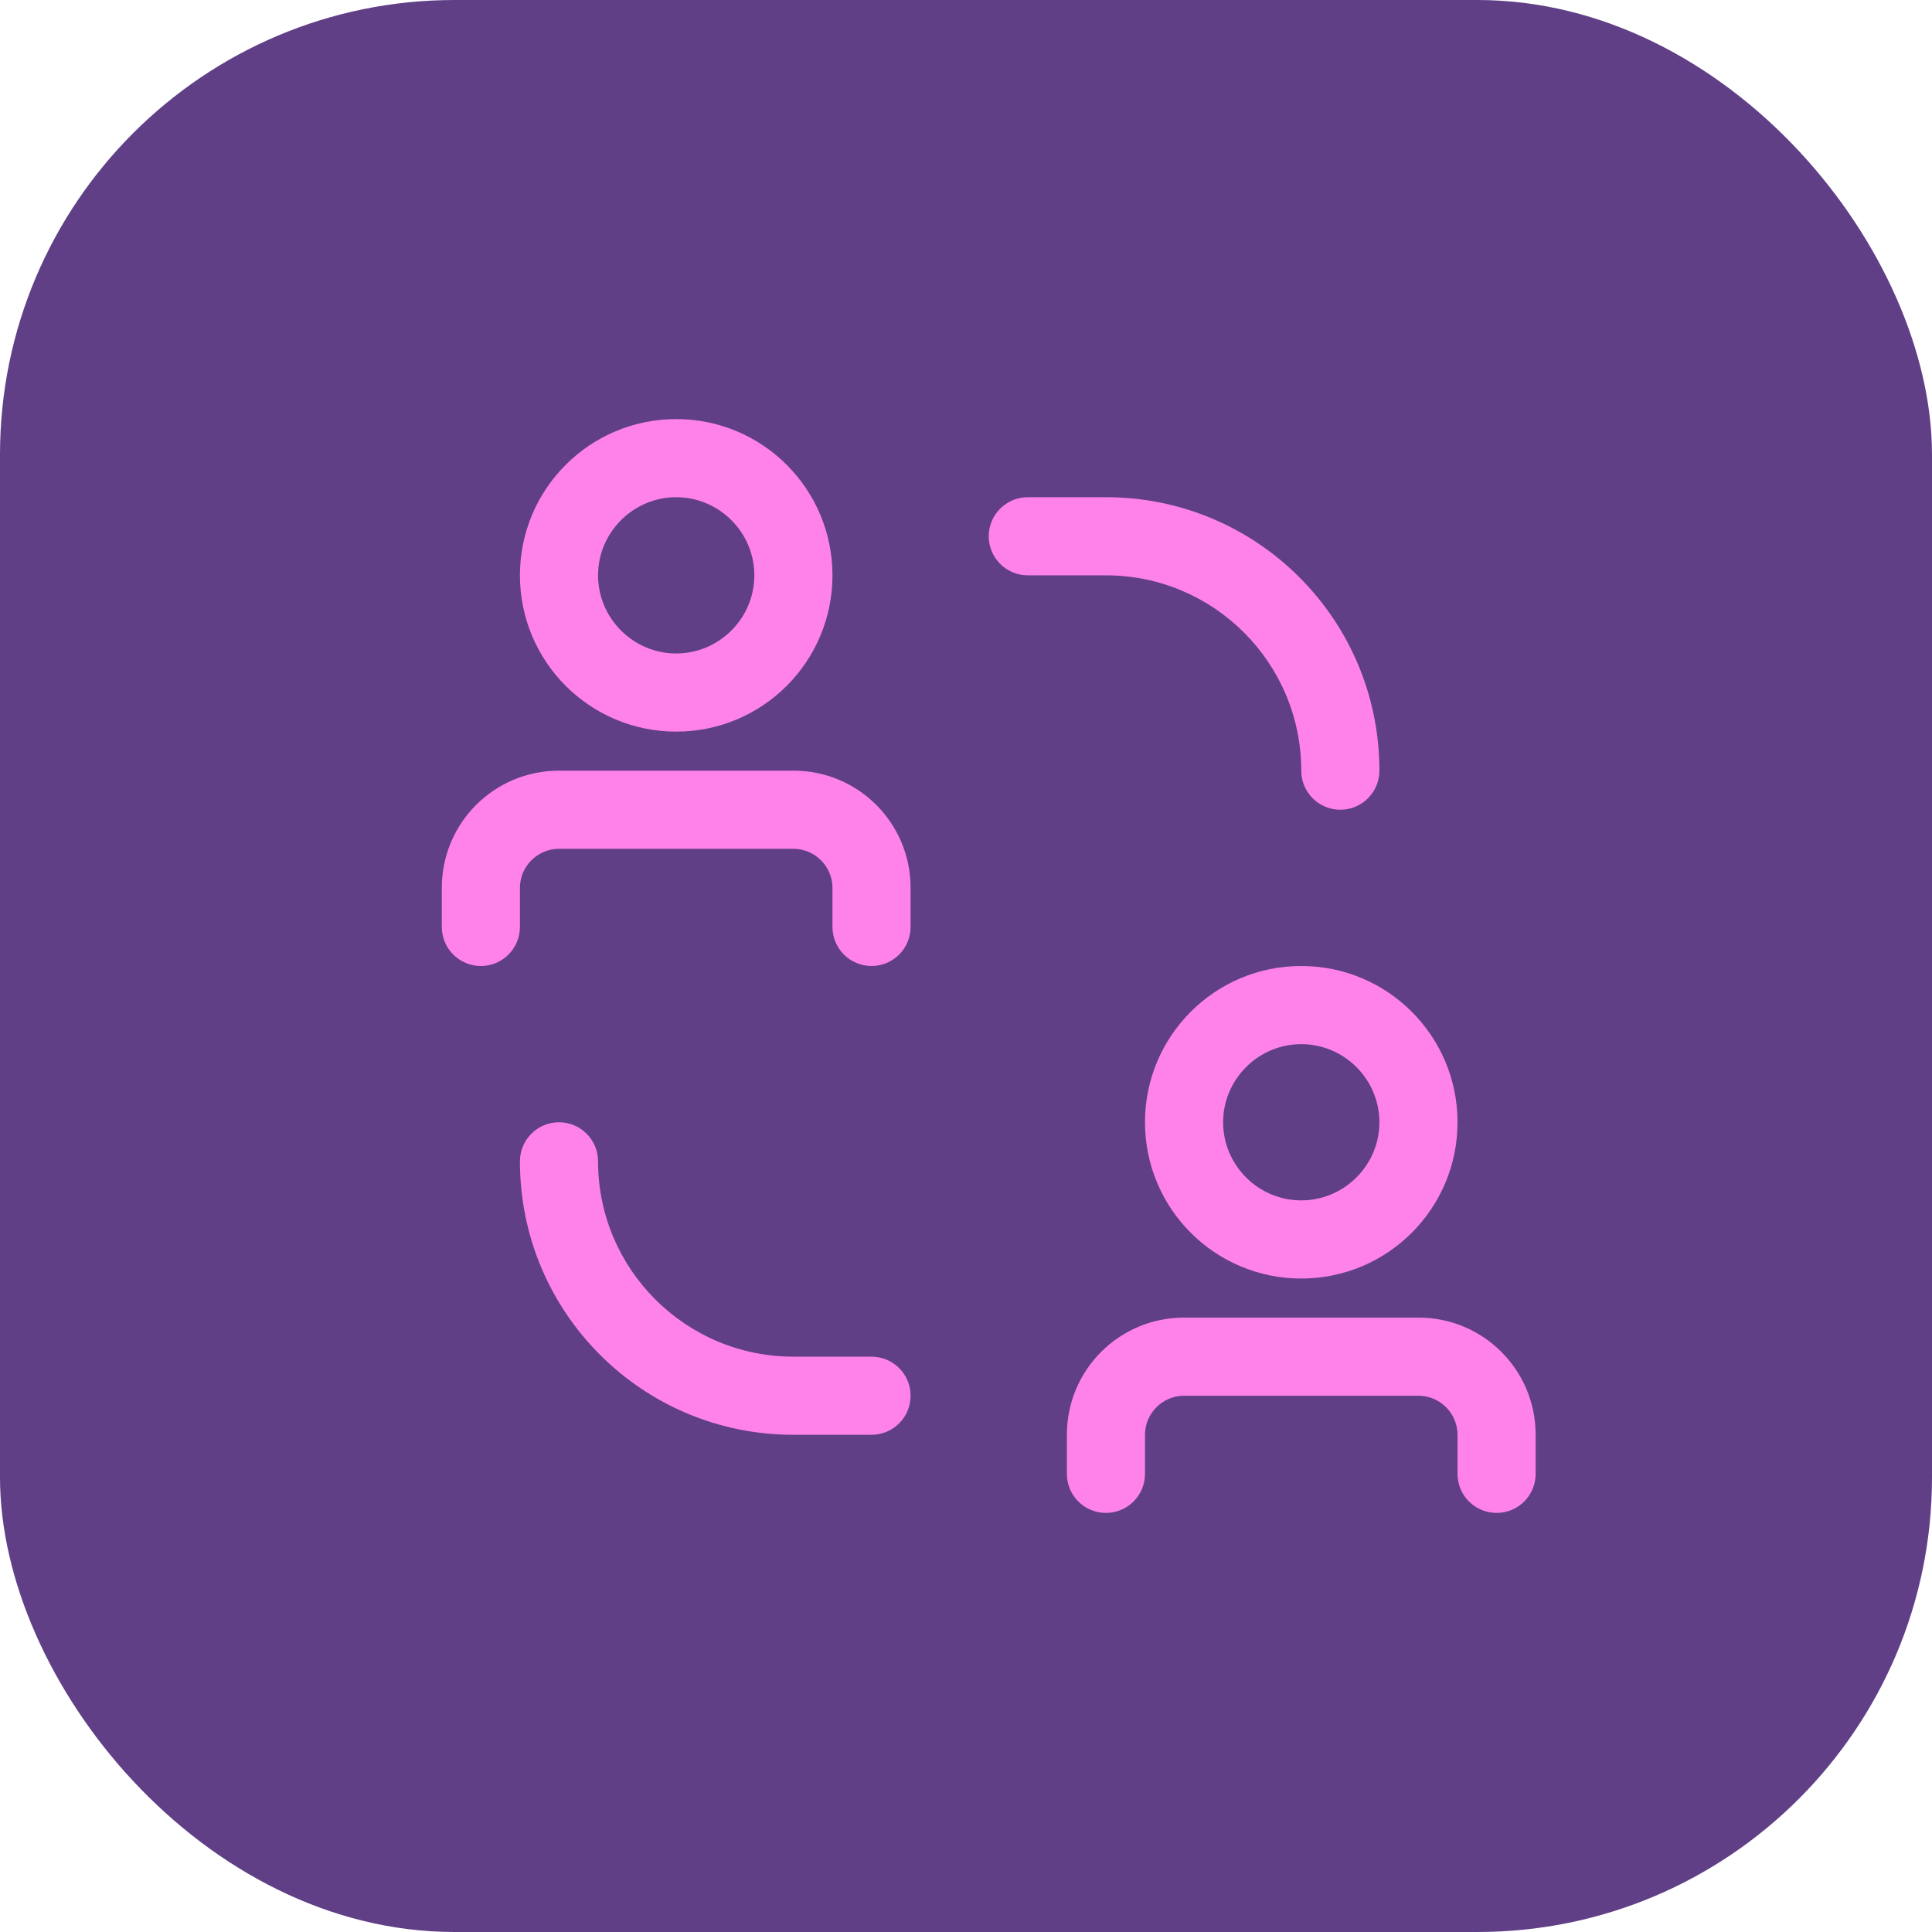 <svg width="85" height="85" viewBox="0 0 85 85" fill="none" xmlns="http://www.w3.org/2000/svg">
<rect width="85" height="85" rx="20" fill="#603F87"/>
<path d="M26.312 51.094C26.312 50.145 25.543 49.375 24.594 49.375C23.645 49.375 22.875 50.145 22.875 51.094C22.875 57.745 28.255 63.125 34.906 63.125H38.344C39.293 63.125 40.062 62.355 40.062 61.406C40.062 60.457 39.293 59.688 38.344 59.688H34.906C30.163 59.688 26.312 55.837 26.312 51.094Z" fill="#FF82EB"/>
<path d="M57.25 33.906C57.25 34.855 58.02 35.625 58.969 35.625C59.918 35.625 60.688 34.855 60.688 33.906C60.688 27.255 55.308 21.875 48.656 21.875H45.219C44.27 21.875 43.5 22.645 43.5 23.594C43.5 24.543 44.27 25.312 45.219 25.312H48.656C53.4 25.312 57.25 29.163 57.25 33.906Z" fill="#FF82EB"/>
<path d="M34.906 33.906H24.594C21.741 33.906 19.438 36.209 19.438 39.062V40.781C19.438 41.73 20.207 42.5 21.156 42.5C22.105 42.5 22.875 41.73 22.875 40.781V39.062C22.875 38.117 23.648 37.344 24.594 37.344H34.906C35.852 37.344 36.625 38.117 36.625 39.062V40.781C36.625 41.73 37.395 42.5 38.344 42.5C39.293 42.5 40.062 41.73 40.062 40.781V39.062C40.062 36.209 37.759 33.906 34.906 33.906Z" fill="#FF82EB"/>
<path d="M29.75 32.188C33.548 32.188 36.625 29.111 36.625 25.312C36.625 21.514 33.548 18.438 29.75 18.438C25.952 18.438 22.875 21.514 22.875 25.312C22.875 29.111 25.952 32.188 29.75 32.188ZM29.75 21.875C31.641 21.875 33.188 23.422 33.188 25.312C33.188 27.203 31.641 28.75 29.75 28.75C27.859 28.75 26.312 27.203 26.312 25.312C26.312 23.422 27.859 21.875 29.75 21.875Z" fill="#FF82EB"/>
<path d="M62.406 57.969H52.094C49.241 57.969 46.938 60.272 46.938 63.125V64.844C46.938 65.793 47.707 66.562 48.656 66.562C49.605 66.562 50.375 65.793 50.375 64.844V63.125C50.375 62.18 51.148 61.406 52.094 61.406H62.406C63.352 61.406 64.125 62.18 64.125 63.125V64.844C64.125 65.793 64.894 66.562 65.844 66.562C66.793 66.562 67.562 65.793 67.562 64.844V63.125C67.562 60.272 65.259 57.969 62.406 57.969Z" fill="#FF82EB"/>
<path d="M50.375 49.375C50.375 53.173 53.452 56.25 57.25 56.25C61.048 56.25 64.125 53.173 64.125 49.375C64.125 45.577 61.048 42.5 57.25 42.5C53.452 42.5 50.375 45.577 50.375 49.375ZM60.688 49.375C60.688 51.266 59.141 52.812 57.25 52.812C55.359 52.812 53.812 51.266 53.812 49.375C53.812 47.484 55.359 45.938 57.25 45.938C59.141 45.938 60.688 47.484 60.688 49.375Z" fill="#FF82EB"/>
</svg>
